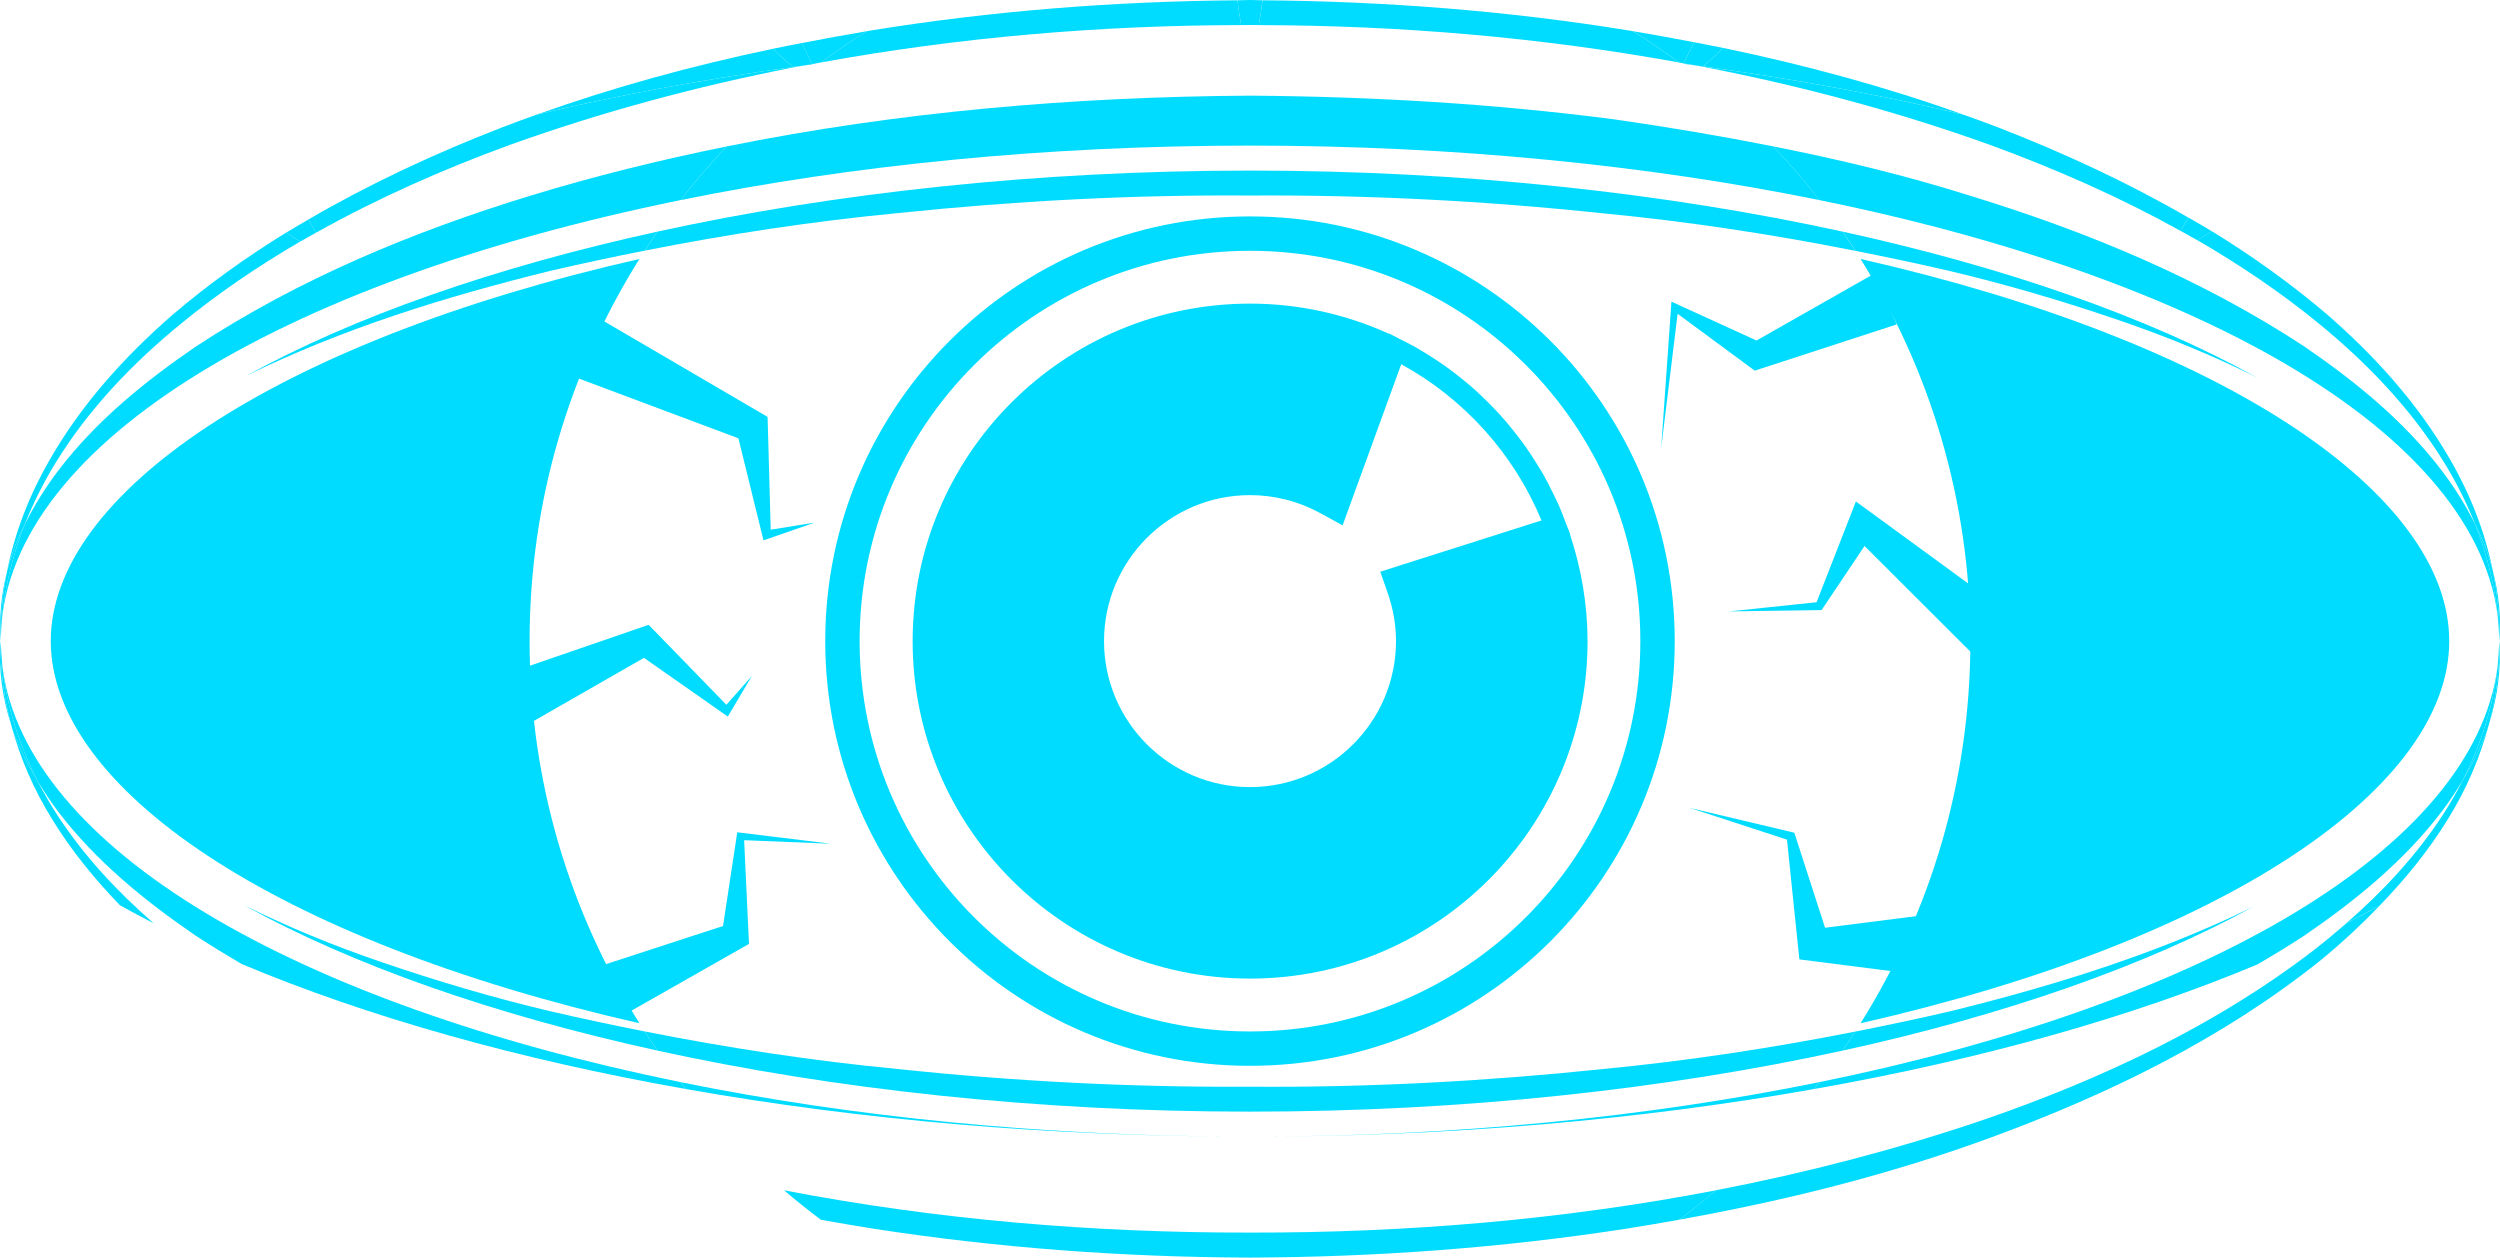 <svg fill="#00DCFF" xmlns="http://www.w3.org/2000/svg" xmlns:xlink="http://www.w3.org/1999/xlink" version="1.1" x="0px" y="0px" viewBox="0 0 90.074 45.309" style="enable-background:new 0 0 90.074 45.309;" xml:space="preserve"><g><path d="M56.567,19.259l0.006-0.002l0.003-0.002c-0.043-0.13-0.102-0.252-0.149-0.38c-0.083-0.222-0.164-0.444-0.259-0.66   c-0.072-0.164-0.154-0.322-0.232-0.482c-0.101-0.205-0.203-0.41-0.315-0.608c-0.089-0.157-0.186-0.31-0.281-0.463   c-0.119-0.19-0.24-0.379-0.37-0.562c-0.105-0.149-0.215-0.293-0.327-0.437c-0.136-0.176-0.275-0.348-0.42-0.516   c-0.12-0.138-0.242-0.272-0.367-0.404c-0.153-0.161-0.31-0.317-0.47-0.47c-0.132-0.125-0.266-0.247-0.403-0.366   c-0.168-0.146-0.342-0.285-0.518-0.421c-0.144-0.111-0.287-0.221-0.435-0.325c-0.184-0.13-0.374-0.251-0.565-0.371   c-0.152-0.095-0.303-0.191-0.459-0.279c-0.201-0.114-0.408-0.216-0.615-0.318c-0.116-0.057-0.226-0.124-0.344-0.178l-0.002,0.003   l-0.002,0.007c-1.527-0.692-3.218-1.086-5.003-1.086c-6.714,0-12.158,5.444-12.158,12.16c0,6.715,5.444,12.159,12.158,12.159   c6.715-0.001,12.159-5.445,12.159-12.159C57.196,21.756,56.969,20.467,56.567,19.259z M45.037,28.359c-2.9,0-5.259-2.36-5.259-5.26   c0-2.9,2.359-5.26,5.259-5.26c0.881,0,1.754,0.223,2.524,0.645l0.812,0.444l0.316-0.869l1.797-4.936   c2.272,1.244,4.063,3.238,5.054,5.628l-5.031,1.6l-0.778,0.248l0.269,0.771c0.198,0.566,0.298,1.148,0.298,1.729   C50.297,25.999,47.937,28.358,45.037,28.359z"></path><path d="M90.047,23.098c0.024,1.002-0.109,2-0.363,2.97C89.987,25.099,90.127,24.083,90.047,23.098z"></path><path d="M7.049,33.711c0.543,0.356,1.096,0.693,1.655,1.021c4.506,1.894,9.938,3.433,16.014,4.507   c-0.066-0.083-0.132-0.167-0.197-0.25C10.653,36.167,0.958,30.575,0.092,24.051c0.16,1.442,0.616,2.834,1.279,4.117   c0.228,0.375,0.47,0.737,0.733,1.086C3.466,31.038,5.221,32.461,7.049,33.711z"></path><path d="M0.027,23.098c0.006,0.299,0.026,0.599,0.057,0.896C0.048,23.697,0.027,23.399,0.027,23.098z"></path><path d="M0.405,26.127c-0.264-0.988-0.404-2.006-0.378-3.029C-0.067,24.105,0.087,25.14,0.405,26.127z"></path><path d="M65.551,38.989c-0.064,0.083-0.129,0.167-0.195,0.25c6.059-1.072,11.479-2.605,15.979-4.492   c0.569-0.332,1.135-0.674,1.688-1.037c1.827-1.25,3.583-2.674,4.944-4.459c0.272-0.359,0.522-0.735,0.756-1.123   c0.654-1.271,1.101-2.652,1.259-4.08C89.118,30.572,79.422,36.165,65.551,38.989z"></path><path d="M90.047,23.098c0,0.302-0.021,0.601-0.059,0.896C90.021,23.699,90.041,23.399,90.047,23.098z"></path><path d="M19.823,36.434c-2.057-0.486-4.082-1.087-6.075-1.768c-1.697-0.58-3.357-1.258-4.957-2.053   c3.872,2.145,8.982,3.946,14.895,5.239c-0.158-0.228-0.31-0.458-0.46-0.69C22.088,36.937,20.953,36.696,19.823,36.434z"></path><path d="M66.842,37.168c-0.148,0.23-0.299,0.459-0.455,0.686c5.869-1.283,10.945-3.069,14.808-5.191   c-3.457,1.697-7.183,2.85-10.942,3.776C69.12,36.702,67.983,36.941,66.842,37.168z"></path><path d="M65.355,39.239c0.066-0.083,0.131-0.167,0.195-0.25c-6.152,1.252-13.123,1.964-20.515,1.964   C52.275,40.953,59.146,40.338,65.355,39.239z"></path><path d="M24.521,38.989c0.065,0.083,0.131,0.167,0.197,0.25c6.209,1.1,13.081,1.713,20.319,1.713   C37.645,40.953,30.675,40.241,24.521,38.989z"></path><path d="M57.735,38.519c-4.21,0.44-8.465,0.667-12.689,0.635c-4.261,0.026-8.49-0.192-12.707-0.639   c-3.061-0.292-6.102-0.757-9.112-1.353c0.15,0.232,0.302,0.465,0.46,0.691c6.37,1.393,13.666,2.199,21.35,2.199   s14.979-0.807,21.35-2.199c0.156-0.227,0.308-0.455,0.457-0.686C63.834,37.762,60.795,38.225,57.735,38.519z"></path><path d="M83.375,34.226c-3.549,2.731-7.66,4.651-11.884,6.112c-3.159,1.074-6.392,1.916-9.667,2.547   c-0.431,0.367-0.872,0.722-1.326,1.06c3.813-0.683,7.584-1.62,11.225-2.958c4.244-1.557,8.375-3.568,11.924-6.417   c0.738-0.606,1.441-1.263,2.105-1.953c-0.393,0.22-0.797,0.435-1.211,0.646C84.159,33.594,83.772,33.918,83.375,34.226z"></path><path d="M89.684,26.068c-0.029,0.091-0.051,0.185-0.084,0.272c-0.229,0.623-0.53,1.218-0.877,1.789   c-0.225,0.438-0.469,0.865-0.738,1.275c-0.952,1.449-2.141,2.723-3.445,3.858c0.416-0.212,0.818-0.427,1.211-0.646   c0.911-0.946,1.745-1.964,2.435-3.085C88.852,28.461,89.362,27.288,89.684,26.068z"></path><path d="M2.09,29.405c-0.261-0.396-0.499-0.813-0.718-1.236c-0.355-0.58-0.667-1.189-0.902-1.828   c-0.024-0.069-0.041-0.143-0.064-0.213c0.32,1.197,0.827,2.352,1.482,3.404c0.688,1.12,1.521,2.139,2.433,3.084   c0.395,0.221,0.8,0.438,1.217,0.65C4.23,32.129,3.042,30.855,2.09,29.405z"></path><path d="M45.041,44.41c-5.625,0.009-11.27-0.46-16.792-1.524c0.432,0.367,0.872,0.722,1.328,1.061   c0.645,0.116,1.291,0.227,1.937,0.329c4.473,0.69,9.002,1.021,13.521,1.034c4.53-0.016,9.052-0.346,13.528-1.036   c0.646-0.103,1.292-0.212,1.936-0.328c0.455-0.338,0.896-0.692,1.326-1.06C56.301,43.951,50.657,44.42,45.041,44.41z"></path><path d="M89.982,24.049c-0.158,1.427-0.605,2.808-1.258,4.08c0.346-0.57,0.648-1.166,0.877-1.789   c0.033-0.088,0.053-0.183,0.083-0.272c0.254-0.97,0.389-1.968,0.362-2.97c-0.006,0.3-0.024,0.601-0.058,0.896   C89.986,24.013,89.984,24.03,89.982,24.049z"></path><path d="M0.084,23.994c-0.031-0.297-0.051-0.596-0.057-0.896c-0.026,1.023,0.114,2.041,0.378,3.029   c0.023,0.071,0.04,0.145,0.064,0.213c0.235,0.639,0.546,1.248,0.902,1.828c-0.663-1.283-1.12-2.675-1.279-4.117   C0.09,24.032,0.087,24.013,0.084,23.994z"></path><path d="M0.092,24.051c-0.002-0.02-0.006-0.039-0.008-0.058C0.087,24.013,0.09,24.032,0.092,24.051z"></path><path d="M89.982,24.049c0.002-0.02,0.004-0.036,0.006-0.053C89.986,24.013,89.984,24.03,89.982,24.049z"></path><path d="M87.967,16.944c-1.36-1.785-3.116-3.209-4.942-4.459c-3.715-2.443-7.833-4.142-12.031-5.429   c-2.333-0.738-4.708-1.306-7.101-1.781c0.584,0.617,1.138,1.262,1.658,1.934c14.541,2.961,24.496,8.961,24.496,15.889   c-0.026-1.456-0.346-2.885-0.877-4.227C88.832,18.194,88.426,17.547,87.967,16.944z"></path><path d="M89.818,20.573c0.168,0.832,0.249,1.678,0.229,2.525C90.125,22.262,90.033,21.406,89.818,20.573z"></path><path d="M0.027,23.098c-0.02-0.84,0.06-1.678,0.225-2.502C0.043,21.422-0.04,22.271,0.027,23.098z"></path><path d="M24.521,7.209c0.521-0.671,1.074-1.315,1.656-1.932c-2.388,0.484-4.757,1.066-7.096,1.782   c-4.197,1.288-8.315,2.988-12.028,5.429c-1.829,1.25-3.584,2.672-4.946,4.456c-0.465,0.613-0.877,1.27-1.217,1.958   c-0.524,1.333-0.837,2.75-0.863,4.196C0.027,16.17,9.982,10.17,24.521,7.209z"></path><path d="M70.25,9.765c2.057,0.486,4.082,1.086,6.075,1.766c1.704,0.583,3.372,1.263,4.976,2.062   c-3.873-2.149-8.99-3.953-14.914-5.248c0.158,0.227,0.312,0.459,0.461,0.692C67.985,9.262,69.12,9.503,70.25,9.765z"></path><path d="M23.23,9.03c0.15-0.23,0.301-0.459,0.458-0.685c-5.874,1.283-10.955,3.071-14.816,5.195c3.459-1.7,7.189-2.854,10.951-3.78   C20.953,9.496,22.09,9.256,23.23,9.03z"></path><path d="M45.037,3.446c-6.313,0.04-12.653,0.573-18.86,1.831c-0.583,0.617-1.136,1.261-1.656,1.932   c6.154-1.252,13.124-1.963,20.516-1.963c7.393,0,14.361,0.711,20.516,1.963c-0.521-0.672-1.075-1.317-1.659-1.934   c-1.911-0.379-3.832-0.703-5.757-0.978C53.789,3.732,49.412,3.478,45.037,3.446z"></path><path d="M23.688,8.345C23.53,8.571,23.379,8.8,23.229,9.03c3.009-0.595,6.049-1.058,9.108-1.351   c4.214-0.439,8.456-0.666,12.699-0.634c4.243-0.027,8.484,0.193,12.697,0.639c3.062,0.292,6.103,0.756,9.112,1.353   c-0.149-0.232-0.303-0.465-0.459-0.692c-6.371-1.394-13.666-2.199-21.351-2.199C37.353,6.146,30.057,6.951,23.688,8.345z"></path><path d="M27.851,1.757c-2.88,0.603-5.727,1.375-8.499,2.368c2.893-0.689,5.977-1.262,9.212-1.71   C28.319,2.2,28.083,1.98,27.851,1.757z"></path><path d="M29.578,2.251c0.535-0.397,1.088-0.771,1.653-1.126c-0.783,0.131-1.565,0.274-2.345,0.427   c0.131,0.248,0.252,0.503,0.375,0.757C29.367,2.288,29.472,2.27,29.578,2.251z"></path><path d="M60.66,2.281c0.125-0.255,0.248-0.51,0.379-0.759c-0.73-0.141-1.465-0.275-2.199-0.397c0.566,0.356,1.121,0.73,1.656,1.127   C60.551,2.261,60.606,2.271,60.66,2.281z"></path><path d="M70.736,4.129c-2.818-1.011-5.714-1.793-8.646-2.401c-0.235,0.227-0.475,0.45-0.721,0.668   C64.661,2.847,67.799,3.428,70.736,4.129z"></path><path d="M83.564,11.672c1.742,1.427,3.326,3.08,4.507,5.008c0.427,0.693,0.796,1.429,1.099,2.191c0.16,0.32,0.31,0.646,0.433,0.982   c0.083,0.234,0.153,0.477,0.215,0.718c-0.284-1.405-0.817-2.769-1.541-4.014c-1.142-1.994-2.702-3.722-4.431-5.225   c-1.305-1.114-2.7-2.108-4.156-3.003c-0.172,0.11-0.342,0.222-0.52,0.325C80.711,9.548,82.187,10.543,83.564,11.672z"></path><path d="M0.89,18.902c0.305-0.772,0.677-1.519,1.111-2.222c1.182-1.93,2.765-3.582,4.508-5.009c1.354-1.11,2.803-2.092,4.313-2.972   c-0.177-0.1-0.348-0.207-0.519-0.315c-1.428,0.881-2.796,1.857-4.078,2.951c-1.729,1.502-3.289,3.23-4.43,5.223   c-0.726,1.251-1.262,2.623-1.545,4.036c0.063-0.25,0.135-0.497,0.221-0.74C0.592,19.53,0.736,19.213,0.89,18.902z"></path><path d="M11.108,7.91c0.095,0.155,0.183,0.316,0.271,0.479c2.23-1.25,4.584-2.289,6.982-3.166c3.33-1.196,6.749-2.112,10.218-2.793   c-0.005-0.005-0.012-0.01-0.017-0.015c-3.235,0.448-6.319,1.021-9.212,1.71c-0.412,0.148-0.822,0.295-1.23,0.453   C15.711,5.51,13.346,6.604,11.108,7.91z"></path><path d="M61.358,2.406c3.517,0.684,6.981,1.605,10.354,2.819c2.353,0.861,4.662,1.877,6.855,3.095   c0.09-0.163,0.184-0.323,0.279-0.48c-2.202-1.275-4.525-2.347-6.893-3.264c-0.404-0.156-0.811-0.301-1.218-0.447   c-2.938-0.701-6.076-1.282-9.367-1.733C61.366,2.4,61.362,2.403,61.358,2.406z"></path><path d="M45.491,0.011c-0.041,0.297-0.088,0.596-0.137,0.894c5.069,0.009,10.151,0.438,15.142,1.347   c-0.535-0.397-1.09-0.771-1.656-1.127c-0.049-0.008-0.096-0.017-0.143-0.025C54.332,0.389,49.912,0.046,45.491,0.011z"></path><path d="M44.719,0.904c-0.049-0.297-0.097-0.596-0.138-0.893C40.16,0.047,35.74,0.39,31.375,1.099   c-0.048,0.008-0.096,0.017-0.145,0.025c-0.565,0.356-1.118,0.729-1.653,1.126C34.568,1.34,39.65,0.912,44.719,0.904z"></path><path d="M89.17,18.872c0.532,1.342,0.851,2.771,0.877,4.228c0.021-0.849-0.061-1.694-0.229-2.525   c-0.063-0.241-0.132-0.481-0.215-0.718C89.479,19.519,89.33,19.192,89.17,18.872z"></path><path d="M0.473,19.856c-0.086,0.243-0.158,0.491-0.221,0.741c-0.165,0.823-0.245,1.661-0.225,2.501   c0.026-1.446,0.339-2.863,0.863-4.196C0.736,19.213,0.592,19.53,0.473,19.856z"></path><path d="M23.039,9.33c-13.212,3-21.21,8.508-21.21,13.768c0,5.259,7.999,10.769,21.21,13.77c-2.504-3.992-3.958-8.709-3.958-13.769   S20.534,13.321,23.039,9.33z"></path><path d="M67.035,36.868c13.21-3.001,21.21-8.511,21.21-13.77c0-5.26-8-10.768-21.21-13.768c2.504,3.991,3.957,8.709,3.957,13.769   S69.541,32.877,67.035,36.868z"></path><path d="M45.037,7.797c-8.452,0-15.304,6.851-15.304,15.302c0,8.45,6.852,15.302,15.304,15.302c8.451,0,15.303-6.852,15.303-15.302   C60.34,14.647,53.488,7.797,45.037,7.797z M45.037,37.163c-7.768,0-14.065-6.297-14.065-14.063c0-7.767,6.298-14.064,14.065-14.064   c7.767,0,14.064,6.296,14.064,14.064C59.102,30.866,52.804,37.163,45.037,37.163z"></path><path d="M45.354,0.904c0.049-0.297,0.097-0.596,0.137-0.894c-0.152,0-0.303-0.009-0.455-0.01c-0.152,0.001-0.303,0.01-0.456,0.011   c0.041,0.297,0.089,0.596,0.138,0.893c0.105,0,0.212-0.004,0.318-0.004C45.143,0.9,45.25,0.904,45.354,0.904z"></path><path d="M29.261,2.308c-0.103,0.019-0.208,0.036-0.311,0.056c0.106-0.015,0.211-0.029,0.317-0.042   C29.266,2.316,29.264,2.312,29.261,2.308z"></path><path d="M28.951,2.363c0.103-0.02,0.208-0.037,0.311-0.056c-0.123-0.254-0.244-0.509-0.375-0.757   c-0.346,0.068-0.691,0.134-1.037,0.207c0.233,0.222,0.47,0.442,0.713,0.657C28.692,2.397,28.822,2.38,28.951,2.363z"></path><path d="M28.563,2.415c0.005,0.005,0.012,0.01,0.017,0.015c0.123-0.024,0.249-0.043,0.371-0.066   C28.822,2.38,28.692,2.397,28.563,2.415z"></path><path d="M61.105,2.36c-0.146-0.028-0.296-0.052-0.445-0.08c-0.002,0.007-0.005,0.013-0.008,0.019   C60.805,2.32,60.955,2.34,61.105,2.36z"></path><path d="M61.105,2.36c0.089,0.012,0.177,0.023,0.265,0.036c0.247-0.218,0.485-0.442,0.722-0.668   c-0.351-0.072-0.701-0.138-1.053-0.206c-0.131,0.249-0.253,0.504-0.379,0.759C60.81,2.308,60.959,2.333,61.105,2.36z"></path><path d="M61.37,2.396c-0.087-0.012-0.176-0.023-0.265-0.036c0.083,0.017,0.169,0.028,0.252,0.045   C61.362,2.403,61.366,2.4,61.37,2.396z"></path><path d="M78.567,8.319c0.201,0.111,0.403,0.222,0.603,0.337c0.18-0.103,0.349-0.214,0.521-0.325   c-0.276-0.17-0.562-0.329-0.843-0.492C78.75,7.996,78.657,8.157,78.567,8.319z"></path><path d="M11.38,8.389c-0.088-0.162-0.177-0.323-0.271-0.479c-0.269,0.157-0.539,0.311-0.804,0.475   c0.17,0.108,0.341,0.215,0.519,0.315C11.006,8.593,11.194,8.493,11.38,8.389z"></path><polygon points="18.114,24.322 23.018,22.633 23.369,22.512 23.562,22.709 26.272,25.496 26.059,25.521 27.09,24.354    26.296,25.694 26.223,25.818 26.082,25.719 22.897,23.489 23.441,23.565 18.94,26.144  "></polygon><polygon points="21.223,11.259 27.338,14.835 27.656,15.021 27.663,15.28 27.773,19.246 27.581,19.115 29.354,18.828    27.657,19.418 27.508,19.47 27.464,19.288 26.517,15.436 26.841,15.88 20.207,13.396  "></polygon><polygon points="21.457,34.86 26.288,33.286 25.998,33.708 26.542,30.127 26.563,29.988 26.684,30.002 29.944,30.4 26.663,30.266    26.805,30.141 26.974,33.758 26.986,34.008 26.683,34.18 22.265,36.69  "></polygon><polygon points="71.252,23.738 66.768,19.261 67.555,19.109 65.683,21.903 65.631,21.981 65.562,21.982 62.299,22.029    65.544,21.689 65.423,21.768 66.646,18.635 66.867,18.069 67.434,18.482 72.552,22.218  "></polygon><polygon points="70.103,35.239 65.355,34.634 64.83,34.567 64.79,34.175 64.375,30.167 64.485,30.285 60.879,29.108 64.57,29.984    64.648,30.002 64.681,30.102 65.921,33.936 65.355,33.477 70.103,32.873  "></polygon><polygon points="68.338,11.688 63.507,13.262 63.223,13.354 63.062,13.236 60.273,11.18 60.472,11.079 59.851,16.147    60.208,11.054 60.221,10.868 60.407,10.953 63.558,12.393 63.112,12.367 67.531,9.857  "></polygon></g></svg>